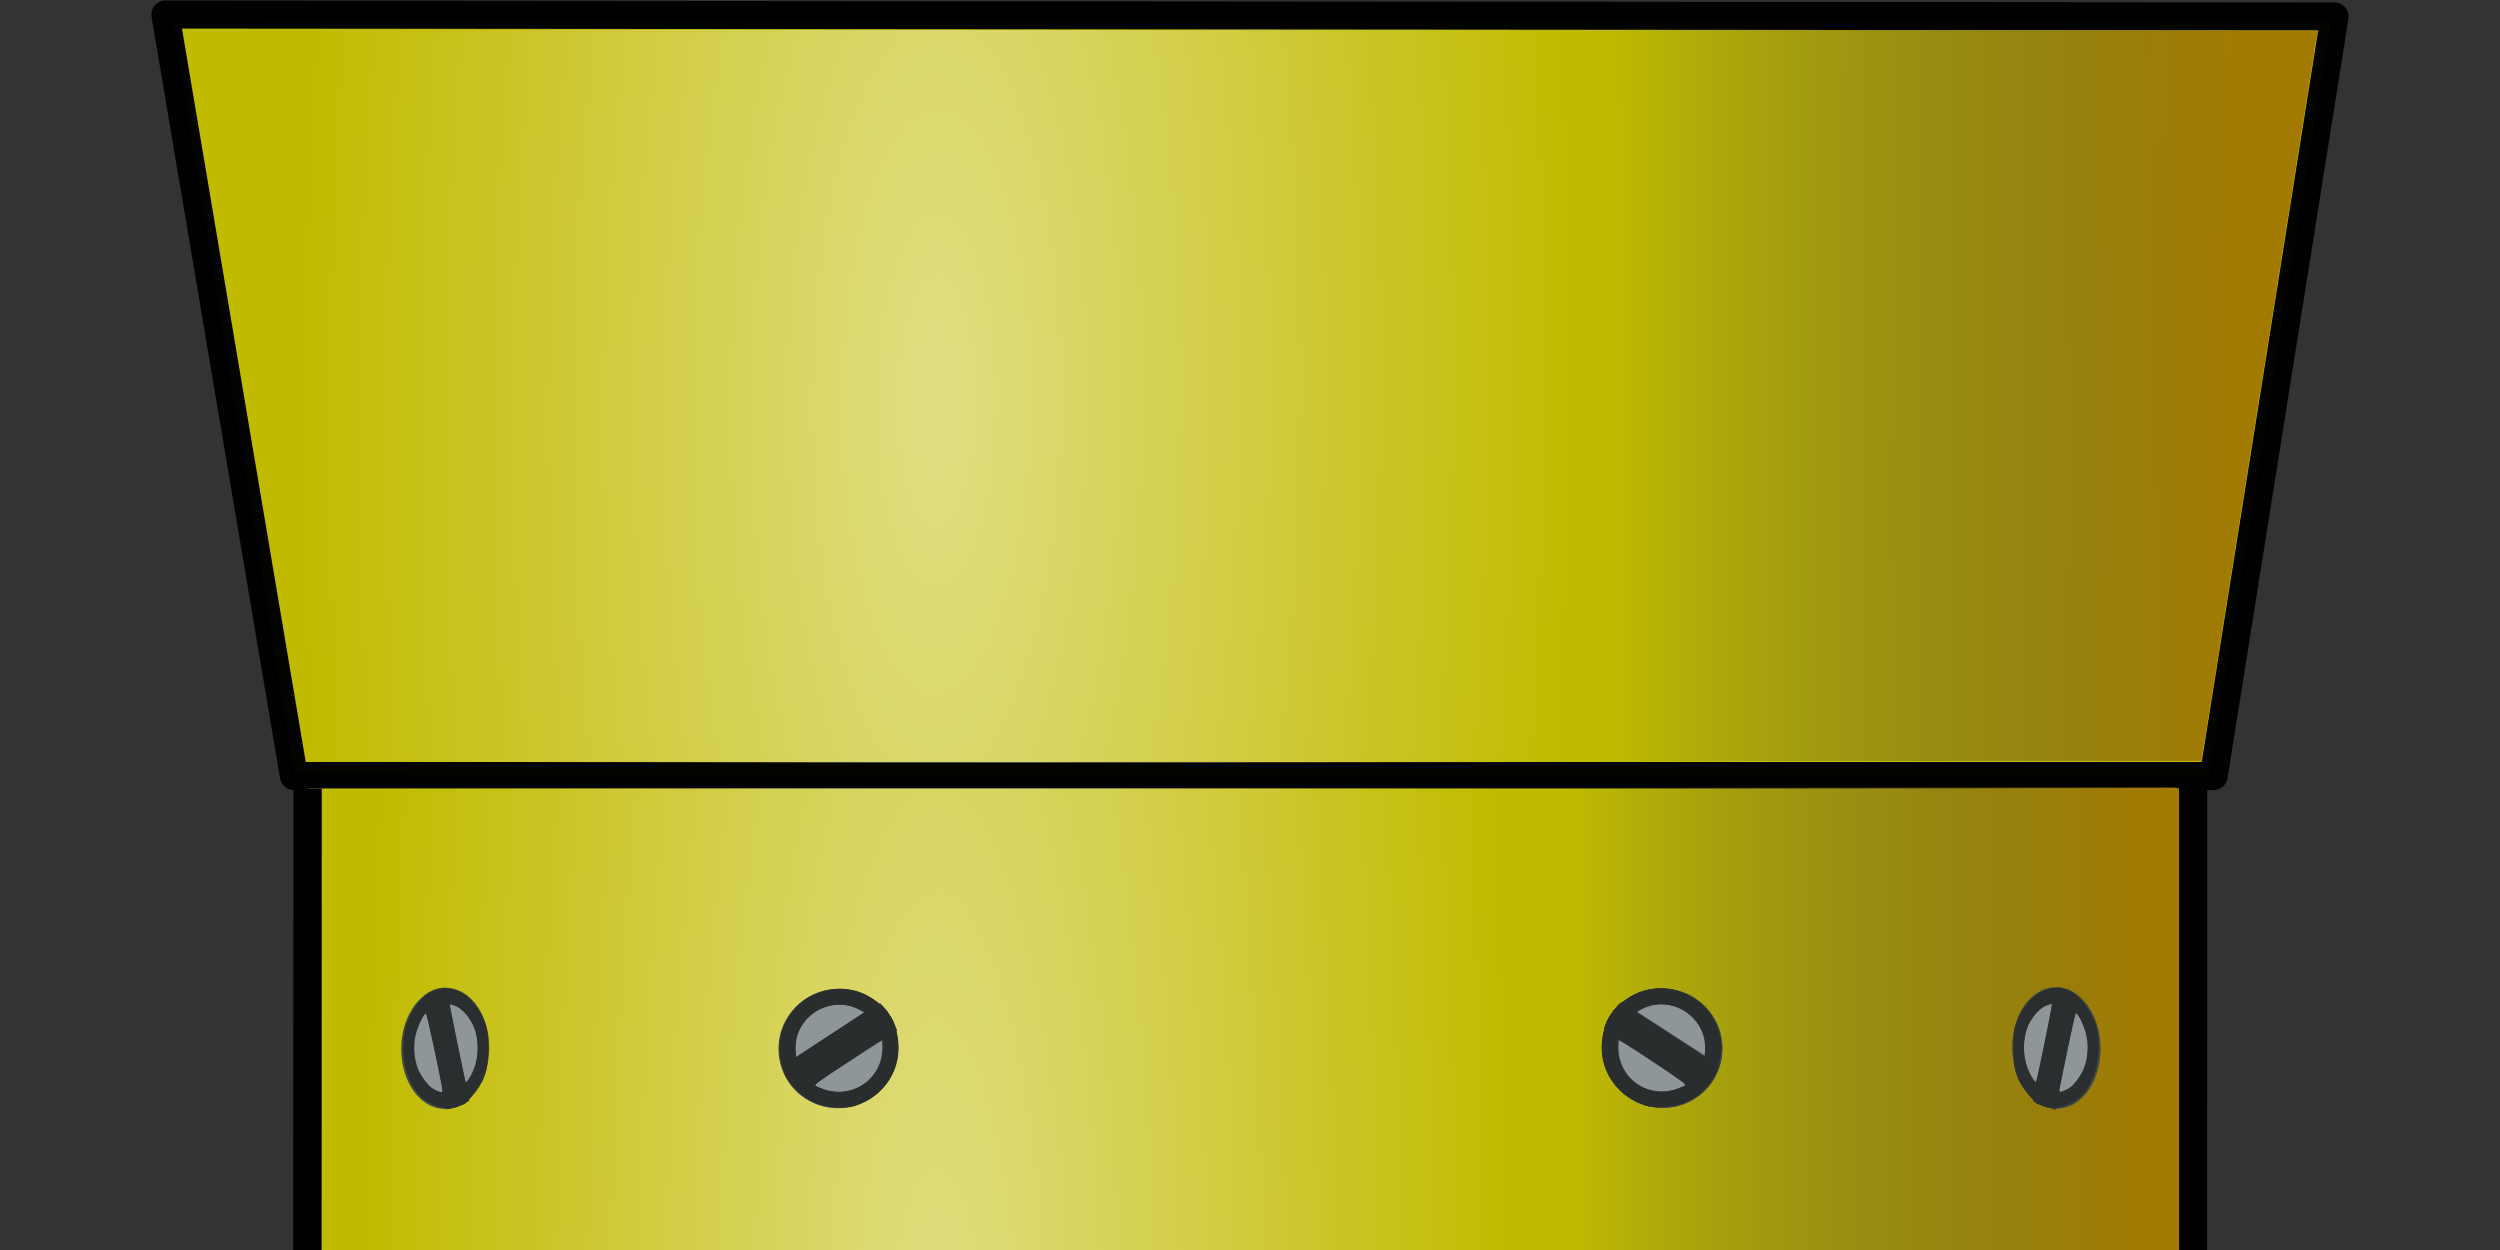 <?xml version="1.0" encoding="UTF-8" standalone="no"?>
<!-- Created with Inkscape (http://www.inkscape.org/) -->

<svg
   xmlns:dc="http://purl.org/dc/elements/1.1/"
   xmlns:cc="http://creativecommons.org/ns#"
   xmlns:rdf="http://www.w3.org/1999/02/22-rdf-syntax-ns#"
   xmlns:svg="http://www.w3.org/2000/svg"
   xmlns="http://www.w3.org/2000/svg"
   xmlns:xlink="http://www.w3.org/1999/xlink"
   xmlns:sodipodi="http://sodipodi.sourceforge.net/DTD/sodipodi-0.dtd"
   xmlns:inkscape="http://www.inkscape.org/namespaces/inkscape"
   width="512"
   height="256"
   id="svg2"
   version="1.1"
   inkscape:version="0.48.5 r10040"
   sodipodi:docname="yellow-2.svg"
   inkscape:export-filename="/home/sydney/Contrib/TSC/Pipes/second try done pipes/Yellow/yellow-2.png"
   inkscape:export-xdpi="90"
   inkscape:export-ydpi="90">
  <rect width="100%" height="100%" fill="#333333" stroke="none"/>
  <defs
     id="defs4">
    <linearGradient
       id="linearGradient3828">
      <stop
         style="stop-color:#ffffff;stop-opacity:0.51;"
         offset="0"
         id="stop3830" />
      <stop
         style="stop-color:#ffffff;stop-opacity:0;"
         offset="1"
         id="stop3832" />
    </linearGradient>
    <linearGradient
       id="linearGradient5275">
      <stop
         style="stop-color:#ffffff;stop-opacity:0.588;"
         offset="0"
         id="stop5277" />
      <stop
         style="stop-color:#3e4547;stop-opacity:0;"
         offset="1"
         id="stop5279" />
    </linearGradient>
    <linearGradient
       id="linearGradient3823">
      <stop
         style="stop-color:#a37a00;stop-opacity:1;"
         offset="0"
         id="stop3825" />
      <stop
         style="stop-color:#3e4547;stop-opacity:0;"
         offset="1"
         id="stop3827" />
    </linearGradient>
    <linearGradient
       id="linearGradient3853">
      <stop
         style="stop-color:#e5e5e5;stop-opacity:0.588;"
         offset="0"
         id="stop3855" />
      <stop
         style="stop-color:#d7f4e3;stop-opacity:0;"
         offset="1"
         id="stop3857" />
    </linearGradient>
    <linearGradient
       id="linearGradient3845">
      <stop
         style="stop-color:#e5e5e5;stop-opacity:0.588;"
         offset="0"
         id="stop3847" />
      <stop
         style="stop-color:#d7f4e3;stop-opacity:0;"
         offset="1"
         id="stop3849" />
    </linearGradient>
    <linearGradient
       inkscape:collect="always"
       id="linearGradient3819">
      <stop
         style="stop-color:#d7f4e3;stop-opacity:1;"
         offset="0"
         id="stop3821" />
      <stop
         style="stop-color:#d7f4e3;stop-opacity:0;"
         offset="1"
         id="stop3823" />
    </linearGradient>
    <linearGradient
       inkscape:collect="always"
       xlink:href="#linearGradient3819"
       id="linearGradient3825"
       x1="210.617"
       y1="261.413"
       x2="376.282"
       y2="260.908"
       gradientUnits="userSpaceOnUse" />
    <linearGradient
       inkscape:collect="always"
       xlink:href="#linearGradient4300"
       id="linearGradient4306"
       x1="505.114"
       y1="545.837"
       x2="-1130.158"
       y2="32.257"
       gradientUnits="userSpaceOnUse" />
    <linearGradient
       inkscape:collect="always"
       id="linearGradient4300">
      <stop
         style="stop-color:#666d6e;stop-opacity:1;"
         offset="0"
         id="stop4302" />
      <stop
         style="stop-color:#666d6e;stop-opacity:0;"
         offset="1"
         id="stop4304" />
    </linearGradient>
    <linearGradient
       gradientTransform="translate(6.86,175.862)"
       y2="32.257"
       x2="-1130.158"
       y1="545.837"
       x1="505.114"
       gradientUnits="userSpaceOnUse"
       id="linearGradient4323"
       xlink:href="#linearGradient4300"
       inkscape:collect="always" />
    <linearGradient
       y2="233.663"
       x2="192.076"
       y1="233.634"
       x1="258.537"
       gradientTransform="matrix(1.207,0,0,1.669,-159.399,-262.646)"
       gradientUnits="userSpaceOnUse"
       id="linearGradient4526"
       xlink:href="#linearGradient3845-5"
       inkscape:collect="always" />
    <linearGradient
       inkscape:collect="always"
       id="linearGradient3845-5">
      <stop
         style="stop-color:#d7f4e3;stop-opacity:1;"
         offset="0"
         id="stop3847-0" />
      <stop
         style="stop-color:#d7f4e3;stop-opacity:0;"
         offset="1"
         id="stop3849-3" />
    </linearGradient>
    <linearGradient
       y2="244.684"
       x2="342.455"
       y1="245.041"
       x1="272.189"
       gradientTransform="matrix(1.093,0,0,1.669,-135.403,-262.671)"
       gradientUnits="userSpaceOnUse"
       id="linearGradient4560"
       xlink:href="#linearGradient3853-2"
       inkscape:collect="always" />
    <linearGradient
       inkscape:collect="always"
       id="linearGradient3853-2">
      <stop
         style="stop-color:#d7f4e3;stop-opacity:1;"
         offset="0"
         id="stop3855-6" />
      <stop
         style="stop-color:#d7f4e3;stop-opacity:0;"
         offset="1"
         id="stop3857-7" />
    </linearGradient>
    <linearGradient
       inkscape:collect="always"
       xlink:href="#linearGradient3845-5"
       id="linearGradient4640"
       gradientUnits="userSpaceOnUse"
       gradientTransform="matrix(1.207,0,0,1.669,-48.275,96.344)"
       x1="258.537"
       y1="233.634"
       x2="192.076"
       y2="233.663" />
    <linearGradient
       inkscape:collect="always"
       xlink:href="#linearGradient3853-2"
       id="linearGradient4642"
       gradientUnits="userSpaceOnUse"
       gradientTransform="matrix(1.093,0,0,1.669,-24.279,96.32)"
       x1="272.189"
       y1="245.041"
       x2="342.455"
       y2="244.684" />
    <linearGradient
       inkscape:collect="always"
       xlink:href="#linearGradient3823"
       id="linearGradient3829"
       x1="637.406"
       y1="254.342"
       x2="465.321"
       y2="254.515"
       gradientUnits="userSpaceOnUse"
       gradientTransform="matrix(0.766,0,0,0.766,48.896,-9.052)" />
    <radialGradient
       inkscape:collect="always"
       xlink:href="#linearGradient5275"
       id="radialGradient5285"
       cx="273.016"
       cy="288.874"
       fx="273.016"
       fy="288.874"
       r="78.287"
       gradientTransform="matrix(1.036,0.02,-0.736,55.222,193.704,-15619.71)"
       gradientUnits="userSpaceOnUse"
       spreadMethod="pad" />
    <radialGradient
       inkscape:collect="always"
       xlink:href="#linearGradient3828"
       id="radialGradient3836"
       cx="285.267"
       cy="263.297"
       fx="285.267"
       fy="263.297"
       r="288.783"
       gradientTransform="matrix(0.449,0.003,-0.009,1.385,142.662,-175.209)"
       gradientUnits="userSpaceOnUse" />
    <linearGradient
       inkscape:collect="always"
       xlink:href="#linearGradient3771"
       id="linearGradient3777"
       x1="616.616"
       y1="521.851"
       x2="456.13"
       y2="521.851"
       gradientUnits="userSpaceOnUse"
       gradientTransform="matrix(0.759,0,0,0.798,51.398,-20.738)" />
    <linearGradient
       id="linearGradient3771">
      <stop
         style="stop-color:#a37a00;stop-opacity:1;"
         offset="0"
         id="stop3773" />
      <stop
         style="stop-color:#3e4547;stop-opacity:0;"
         offset="1"
         id="stop3775" />
    </linearGradient>
    <radialGradient
       inkscape:collect="always"
       xlink:href="#linearGradient3794"
       id="radialGradient3800"
       cx="285.596"
       cy="528.032"
       fx="285.596"
       fy="528.032"
       r="254.598"
       gradientTransform="matrix(0.46,2.4555608e-8,-8.8510553e-8,2.195,137.031,-758.346)"
       gradientUnits="userSpaceOnUse" />
    <linearGradient
       id="linearGradient3794">
      <stop
         style="stop-color:#ffffff;stop-opacity:0.51;"
         offset="0"
         id="stop3796" />
      <stop
         style="stop-color:#ffffff;stop-opacity:0;"
         offset="1"
         id="stop3798" />
    </linearGradient>
  </defs>
  <sodipodi:namedview
     id="base"
     pagecolor="#ffffff"
     bordercolor="#666666"
     borderopacity="1.0"
     inkscape:pageopacity="0.0"
     inkscape:pageshadow="2"
     inkscape:zoom="0.98994949"
     inkscape:cx="-23.142125"
     inkscape:cy="-31.556082"
     inkscape:document-units="px"
     inkscape:current-layer="layer2"
     showgrid="false"
     inkscape:window-width="1600"
     inkscape:window-height="847"
     inkscape:window-x="0"
     inkscape:window-y="31"
     inkscape:window-maximized="1"
     fit-margin-top="0"
     fit-margin-left="0"
     fit-margin-right="0"
     fit-margin-bottom="0" />
  <g
     inkscape:label="Layer 1"
     inkscape:groupmode="layer"
     id="layer1"
     transform="translate(-76.553,-108.156)">
    <path
       style="fill:none;stroke:#000000;stroke-width:0.766px;stroke-linecap:butt;stroke-linejoin:miter;stroke-opacity:1"
       d="m 111.285,112.063 25.175,155.426 392.942,0 25.175,-155.426 z"
       id="path3012"
       inkscape:connector-curvature="0" />
    <path
       style="fill:#00ccff;fill-opacity:0;fill-rule:nonzero;stroke:#0b0b0b;stroke-width:0.735;stroke-linecap:butt;stroke-miterlimit:4;stroke-opacity:0.005;stroke-dasharray:none"
       d="m 136.794,266.348 c 0,-0.231 -5.541,-34.619 -12.314,-76.416 -6.773,-41.798 -12.314,-76.333 -12.314,-76.745 0,-0.633 34.324,-0.749 220.893,-0.749 l 220.893,0 -0.277,1.505 c -0.152,0.828 -5.779,35.552 -12.504,77.165 l -12.227,75.661 -196.075,0 c -107.841,0 -196.075,-0.189 -196.075,-0.421 z"
       id="path3019"
       inkscape:connector-curvature="0" />
    <path
       style="fill:#c1bb00;fill-opacity:1;fill-rule:nonzero;stroke:#0b0b0b;stroke-width:0.735;stroke-linecap:butt;stroke-miterlimit:4;stroke-opacity:0.005;stroke-dasharray:none"
       d="m 136.794,266.337 c 0,-0.238 -5.541,-34.631 -12.314,-76.429 -6.773,-41.798 -12.314,-76.329 -12.314,-76.733 0,-0.615 36.215,-0.736 220.893,-0.736 l 220.893,0 -0.278,1.505 c -0.153,0.828 -5.781,35.552 -12.507,77.165 l -12.229,75.661 -196.073,0 c -107.84,0 -196.073,-0.194 -196.073,-0.432 z"
       id="path3791"
       inkscape:connector-curvature="0"
       inkscape:export-filename="/home/sydney/Contrib/TSC/Pipes/Gray/gray-2.png"
       inkscape:export-xdpi="90"
       inkscape:export-ydpi="90" />
    <path
       style="fill:none;stroke:#000000;stroke-width:5.746;stroke-linecap:round;stroke-linejoin:round;stroke-miterlimit:4;stroke-opacity:0.981;stroke-dasharray:none"
       d="m 110.426,111.133 444.254,0.387 -24.767,155.566 -393.172,0 z"
       id="path3827"
       inkscape:connector-curvature="0" />
    <path
       style="fill:url(#linearGradient3829);fill-opacity:1;stroke:none"
       d="m 388.278,114.229 162.919,0.193 -23.799,149.568 -136.411,0 z"
       id="path3813"
       inkscape:connector-curvature="0" />
    <path
       inkscape:export-ydpi="90"
       inkscape:export-xdpi="90"
       inkscape:export-filename="/home/sydney/Contrib/TSC/Pipes/Gray/gray-2.png"
       inkscape:connector-curvature="0"
       id="path3826"
       d="m 133.511,263.959 c 0,-0.231 -5.541,-33.682 -12.314,-74.335 -6.772,-40.653 -12.314,-74.237 -12.314,-74.63 0,-0.599 36.215,-0.716 220.893,-0.716 l 220.893,0 -0.278,1.464 c -0.153,0.805 -5.781,34.578 -12.507,75.051 l -12.229,73.587 -196.073,0 c -107.84,0 -196.073,-0.189 -196.073,-0.42 z"
       style="fill:url(#radialGradient3836);fill-opacity:1;fill-rule:nonzero;stroke:#0b0b0b;stroke-width:0.725;stroke-linecap:butt;stroke-miterlimit:4;stroke-opacity:0.005;stroke-dasharray:none" />
    <path
       style="fill:#c1bb00;fill-opacity:1;fill-rule:nonzero;stroke:#0b0b0b;stroke-width:0.744;stroke-linecap:butt;stroke-miterlimit:4;stroke-opacity:0;stroke-dasharray:none;display:inline"
       d="m 139.58,400.795 0,-131.167 192.358,0 192.358,0 0,131.167 0,131.167 -192.358,0 -192.358,0 0,-131.167 z"
       id="path3997"
       inkscape:connector-curvature="0" />
    <path
       style="fill:none;stroke:#000000;stroke-width:5.822;stroke-linecap:round;stroke-linejoin:miter;stroke-miterlimit:4;stroke-opacity:1;stroke-dasharray:none;display:inline"
       d="m 139.448,532.245 0.094,-262.6 z"
       id="path4116"
       inkscape:connector-curvature="0" />
    <path
       inkscape:connector-curvature="0"
       id="path4118"
       d="M 525.594,532.047 525.689,269.505 z"
       style="fill:none;stroke:#000000;stroke-width:5.822;stroke-linecap:round;stroke-linejoin:miter;stroke-miterlimit:4;stroke-opacity:1;stroke-dasharray:none;display:inline" />
    <rect
       style="fill:url(#linearGradient3777);fill-opacity:1;fill-rule:nonzero;stroke:none;display:inline"
       id="rect3001"
       width="137.388"
       height="262.476"
       x="385.444"
       y="269.463"
       ry="0.815" />
    <path
       inkscape:connector-curvature="0"
       id="path3024"
       d="m 139.58,400.795 0,-131.167 192.358,0 192.358,0 0,131.167 0,131.167 -192.358,0 -192.358,0 0,-131.167 z"
       style="fill:url(#radialGradient3800);fill-opacity:1;fill-rule:nonzero;stroke:#0b0b0b;stroke-width:0.744;stroke-linecap:butt;stroke-miterlimit:4;stroke-opacity:0;stroke-dasharray:none;display:inline" />
  </g>
  <g
     inkscape:groupmode="layer"
     id="layer2"
     inkscape:label="Layer">
    <path
       sodipodi:type="arc"
       style="fill:#8f9697;fill-opacity:1;fill-rule:nonzero;stroke:#414646;stroke-width:69.584;stroke-linecap:round;stroke-linejoin:round;stroke-miterlimit:4;stroke-opacity:1;stroke-dasharray:none;display:inline"
       id="path3777-8"
       sodipodi:cx="-384.28571"
       sodipodi:cy="272.36218"
       sodipodi:rx="230"
       sodipodi:ry="228.57143"
       d="m -154.286,272.362 a 230,228.571 0 1 1 -460,0 230,228.571 0 1 1 460,0 z"
       transform="matrix(0.039,0.025,-0.025,0.039,362.294,213.659)" />
    <rect
       style="fill:#414646;fill-opacity:1;fill-rule:nonzero;stroke:none;display:inline"
       id="rect3840-9"
       width="23.942"
       height="6.556"
       x="390.242"
       y="-7.995"
       ry="0.107"
       transform="matrix(0.84,0.543,-0.543,0.84,0,0)" />
    <path
       style="fill:#414646;fill-opacity:1;stroke:#000000;stroke-width:0.041px;stroke-linecap:butt;stroke-linejoin:miter;stroke-opacity:0;display:inline"
       d="m 328.463,210.823 0.606,-1.545 0.55,-1.041 0.944,-1.424 0.972,-1.087 0.451,-0.395 z"
       id="path3864-7"
       inkscape:connector-curvature="0" />
    <path
       inkscape:connector-curvature="0"
       id="path3866-8"
       d="m 328.463,210.823 0.606,-1.545 0.55,-1.041 0.944,-1.424 0.972,-1.087 0.451,-0.395 z"
       style="fill:#414646;fill-opacity:1;stroke:#000000;stroke-width:0.041px;stroke-linecap:butt;stroke-linejoin:miter;stroke-opacity:0;display:inline" />
    <path
       style="fill:#414646;fill-opacity:1;stroke:#000000;stroke-width:0.041px;stroke-linecap:butt;stroke-linejoin:miter;stroke-opacity:0;display:inline"
       d="m 328.463,210.823 0.606,-1.545 0.55,-1.041 0.944,-1.424 0.972,-1.087 0.451,-0.395 z"
       id="path3879-2"
       inkscape:connector-curvature="0" />
    <path
       style="fill:#414646;fill-opacity:1;stroke:#000000;stroke-width:0.041px;stroke-linecap:butt;stroke-linejoin:miter;stroke-opacity:0;display:inline"
       d="m 351.963,218.26 0.104,0.067 -0.301,0.884 -0.443,0.988 -0.652,1.123 -0.551,0.796 -0.516,0.647 -0.858,0.891 -0.257,0.189 -0.03,-0.105 z"
       id="path3892-2"
       inkscape:connector-curvature="0" />
    <path
       style="fill:#323636;fill-opacity:1;fill-rule:nonzero;stroke:none;display:inline"
       d="m 336.727,226.272 c -6.677,-2.171 -10.087,-9.019 -7.997,-16.061 0.466,-1.571 1.11,-2.553 2.682,-4.089 2.826,-2.761 5.51,-3.769 9.433,-3.543 4.605,0.266 8.165,2.558 10.351,6.664 0.909,1.708 1.026,2.351 1.014,5.597 -0.015,4.168 -0.647,5.847 -3.138,8.339 -2.979,2.981 -8.462,4.354 -12.345,3.091 l 0,0 z m 6.556,-3.167 c 0.992,-0.338 1.89,-0.755 1.996,-0.926 0.168,-0.272 -13.28,-9.267 -13.855,-9.267 -0.516,0 -0.147,3.795 0.51,5.242 2.003,4.414 6.795,6.504 11.349,4.951 z m 5.696,-11 c -1.534,-5.143 -7.52,-7.928 -12.338,-5.741 -0.933,0.424 -1.627,0.836 -1.543,0.916 0.085,0.08 3.278,2.176 7.097,4.658 l 6.943,4.512 0.127,-1.481 c 0.07,-0.814 -0.059,-2.104 -0.286,-2.866 z"
       id="path3834"
       inkscape:connector-curvature="0" />
    <path
       style="fill:#292d2d;fill-opacity:1;fill-rule:nonzero;stroke:none;display:inline"
       d="m 337.108,226.442 c -6.378,-2.145 -9.937,-7.782 -8.882,-14.066 0.706,-4.207 2.665,-6.765 6.7,-8.755 7.908,-3.898 17.592,2.145 17.592,10.978 0,5.126 -3.068,9.585 -7.848,11.408 -1.957,0.746 -5.953,0.976 -7.562,0.435 z m 6.318,-3.446 c 0.842,-0.296 1.605,-0.612 1.694,-0.701 0.089,-0.089 -0.143,-0.406 -0.516,-0.705 -0.978,-0.783 -10.524,-7.113 -12.108,-8.029 l -1.339,-0.774 0.161,2.125 c 0.195,2.58 1.024,4.435 2.731,6.11 2.389,2.345 6.102,3.126 9.377,1.974 z m 5.402,-11.027 c -1.736,-5.312 -7.815,-7.839 -12.77,-5.309 l -1.067,0.545 4.195,2.725 c 2.307,1.499 5.484,3.575 7.059,4.615 l 2.864,1.889 0.083,-1.549 c 0.049,-0.919 -0.098,-2.105 -0.363,-2.916 l 0,0 z"
       id="path3837"
       inkscape:connector-curvature="0" />
    <path
       transform="matrix(0.039,0.025,-0.025,0.039,362.294,213.659)"
       d="m -154.286,272.362 a 230,228.571 0 1 1 -460,0 230,228.571 0 1 1 460,0 z"
       sodipodi:ry="228.57143"
       sodipodi:rx="230"
       sodipodi:cy="272.36218"
       sodipodi:cx="-384.28571"
       id="path3857"
       style="fill:#8f9697;fill-opacity:1;fill-rule:nonzero;stroke:#414646;stroke-width:69.584;stroke-linecap:round;stroke-linejoin:round;stroke-miterlimit:4;stroke-opacity:1;stroke-dasharray:none;display:inline"
       sodipodi:type="arc" />
    <rect
       transform="matrix(0.84,0.543,-0.543,0.84,0,0)"
       ry="0.107"
       y="-7.995"
       x="390.242"
       height="6.556"
       width="23.942"
       id="rect3859"
       style="fill:#414646;fill-opacity:1;fill-rule:nonzero;stroke:none;display:inline" />
    <path
       inkscape:connector-curvature="0"
       id="path3861"
       d="m 328.463,210.823 0.606,-1.545 0.55,-1.041 0.944,-1.424 0.972,-1.087 0.451,-0.395 z"
       style="fill:#414646;fill-opacity:1;stroke:#000000;stroke-width:0.041px;stroke-linecap:butt;stroke-linejoin:miter;stroke-opacity:0;display:inline" />
    <path
       style="fill:#414646;fill-opacity:1;stroke:#000000;stroke-width:0.041px;stroke-linecap:butt;stroke-linejoin:miter;stroke-opacity:0;display:inline"
       d="m 328.463,210.823 0.606,-1.545 0.55,-1.041 0.944,-1.424 0.972,-1.087 0.451,-0.395 z"
       id="path3863"
       inkscape:connector-curvature="0" />
    <path
       inkscape:connector-curvature="0"
       id="path3865"
       d="m 328.463,210.823 0.606,-1.545 0.55,-1.041 0.944,-1.424 0.972,-1.087 0.451,-0.395 z"
       style="fill:#414646;fill-opacity:1;stroke:#000000;stroke-width:0.041px;stroke-linecap:butt;stroke-linejoin:miter;stroke-opacity:0;display:inline" />
    <path
       inkscape:connector-curvature="0"
       id="path3867"
       d="m 351.963,218.26 0.104,0.067 -0.301,0.884 -0.443,0.988 -0.652,1.123 -0.551,0.796 -0.516,0.647 -0.858,0.891 -0.257,0.189 -0.03,-0.105 z"
       style="fill:#414646;fill-opacity:1;stroke:#000000;stroke-width:0.041px;stroke-linecap:butt;stroke-linejoin:miter;stroke-opacity:0;display:inline" />
    <path
       inkscape:connector-curvature="0"
       id="path3927"
       d="m 336.727,226.272 c -6.677,-2.171 -10.087,-9.019 -7.997,-16.061 0.466,-1.571 1.11,-2.553 2.682,-4.089 2.826,-2.761 5.51,-3.769 9.433,-3.543 4.605,0.266 8.165,2.558 10.351,6.664 0.909,1.708 1.026,2.351 1.014,5.597 -0.015,4.168 -0.647,5.847 -3.138,8.339 -2.979,2.981 -8.462,4.354 -12.345,3.091 l 0,0 z m 6.556,-3.167 c 0.992,-0.338 1.89,-0.755 1.996,-0.926 0.168,-0.272 -13.28,-9.267 -13.855,-9.267 -0.516,0 -0.147,3.795 0.51,5.242 2.003,4.414 6.795,6.504 11.349,4.951 z m 5.696,-11 c -1.534,-5.143 -7.52,-7.928 -12.338,-5.741 -0.933,0.424 -1.627,0.836 -1.543,0.916 0.085,0.08 3.278,2.176 7.097,4.658 l 6.943,4.512 0.127,-1.481 c 0.07,-0.814 -0.059,-2.104 -0.286,-2.866 z"
       style="fill:#323636;fill-opacity:1;fill-rule:nonzero;stroke:none;display:inline" />
    <path
       inkscape:connector-curvature="0"
       id="path3939"
       d="m 337.108,226.442 c -6.378,-2.145 -9.937,-7.782 -8.882,-14.066 0.706,-4.207 2.665,-6.765 6.7,-8.755 7.908,-3.898 17.592,2.145 17.592,10.978 0,5.126 -3.068,9.585 -7.848,11.408 -1.957,0.746 -5.953,0.976 -7.562,0.435 z m 6.318,-3.446 c 0.842,-0.296 1.605,-0.612 1.694,-0.701 0.089,-0.089 -0.143,-0.406 -0.516,-0.705 -0.978,-0.783 -10.524,-7.113 -12.108,-8.029 l -1.339,-0.774 0.161,2.125 c 0.195,2.58 1.024,4.435 2.731,6.11 2.389,2.345 6.102,3.126 9.377,1.974 z m 5.402,-11.027 c -1.736,-5.312 -7.815,-7.839 -12.77,-5.309 l -1.067,0.545 4.195,2.725 c 2.307,1.499 5.484,3.575 7.059,4.615 l 2.864,1.889 0.083,-1.549 c 0.049,-0.919 -0.098,-2.105 -0.363,-2.916 l 0,0 z"
       style="fill:#292d2d;fill-opacity:1;fill-rule:nonzero;stroke:none;display:inline" />
    <path
       sodipodi:type="arc"
       style="fill:#8f9697;fill-opacity:1;fill-rule:nonzero;stroke:#414646;stroke-width:69.584;stroke-linecap:round;stroke-linejoin:round;stroke-miterlimit:4;stroke-opacity:1;stroke-dasharray:none;display:inline"
       id="path3953"
       sodipodi:cx="-384.28571"
       sodipodi:cy="272.36218"
       sodipodi:rx="230"
       sodipodi:ry="228.57143"
       d="m -154.286,272.362 a 230,228.571 0 1 1 -460,0 230,228.571 0 1 1 460,0 z"
       transform="matrix(-0.039,0.025,0.025,0.039,149.886,213.73)" />
    <rect
       style="fill:#414646;fill-opacity:1;fill-rule:nonzero;stroke:none;display:inline"
       id="rect3955"
       width="23.885"
       height="6.548"
       x="-40.185"
       y="270.339"
       ry="0.107"
       transform="matrix(-0.839,0.544,0.542,0.841,0,0)" />
    <path
       style="fill:#414646;fill-opacity:1;stroke:#000000;stroke-width:0.041px;stroke-linecap:butt;stroke-linejoin:miter;stroke-opacity:0;display:inline"
       d="m 183.607,210.896 -0.604,-1.544 -0.549,-1.041 -0.941,-1.423 -0.969,-1.087 -0.449,-0.394 z"
       id="path3957"
       inkscape:connector-curvature="0" />
    <path
       inkscape:connector-curvature="0"
       id="path3959"
       d="m 183.607,210.896 -0.604,-1.544 -0.549,-1.041 -0.941,-1.423 -0.969,-1.087 -0.449,-0.394 z"
       style="fill:#414646;fill-opacity:1;stroke:#000000;stroke-width:0.041px;stroke-linecap:butt;stroke-linejoin:miter;stroke-opacity:0;display:inline" />
    <path
       style="fill:#414646;fill-opacity:1;stroke:#000000;stroke-width:0.041px;stroke-linecap:butt;stroke-linejoin:miter;stroke-opacity:0;display:inline"
       d="m 183.607,210.896 -0.604,-1.544 -0.549,-1.041 -0.941,-1.423 -0.969,-1.087 -0.449,-0.394 z"
       id="path3961"
       inkscape:connector-curvature="0" />
    <path
       style="fill:#414646;fill-opacity:1;stroke:#000000;stroke-width:0.041px;stroke-linecap:butt;stroke-linejoin:miter;stroke-opacity:0;display:inline"
       d="m 160.183,218.33 -0.103,0.067 0.3,0.883 0.441,0.988 0.65,1.122 0.549,0.795 0.514,0.647 0.855,0.891 0.256,0.189 0.03,-0.105 z"
       id="path3963"
       inkscape:connector-curvature="0" />
    <path
       style="fill:#323636;fill-opacity:1;fill-rule:nonzero;stroke:none;display:inline"
       d="m 175.37,226.339 c 6.656,-2.171 10.054,-9.015 7.971,-16.055 -0.465,-1.571 -1.107,-2.552 -2.673,-4.087 -2.816,-2.76 -5.492,-3.768 -9.402,-3.541 -4.59,0.265 -8.139,2.557 -10.317,6.662 -0.906,1.708 -1.023,2.35 -1.011,5.595 0.015,4.166 0.645,5.845 3.128,8.336 2.969,2.98 8.435,4.352 12.305,3.09 l 0,0 z m -6.534,-3.166 c -0.989,-0.338 -1.884,-0.755 -1.99,-0.926 -0.168,-0.272 13.237,-9.264 13.81,-9.264 0.514,0 0.146,3.793 -0.509,5.241 -1.996,4.412 -6.773,6.502 -11.312,4.949 z m -5.677,-10.996 c 1.529,-5.141 7.495,-7.925 12.297,-5.739 0.93,0.424 1.622,0.836 1.538,0.916 -0.084,0.08 -3.267,2.176 -7.074,4.657 l -6.92,4.511 -0.127,-1.48 c -0.07,-0.814 0.059,-2.103 0.285,-2.865 z"
       id="path4021"
       inkscape:connector-curvature="0" />
    <path
       style="fill:#292d2d;fill-opacity:1;fill-rule:nonzero;stroke:none;display:inline"
       d="m 174.991,226.509 c 6.357,-2.145 9.905,-7.779 8.853,-14.061 -0.704,-4.205 -2.656,-6.763 -6.678,-8.751 -7.882,-3.897 -17.534,2.144 -17.534,10.974 0,5.124 3.058,9.582 7.823,11.404 1.951,0.746 5.934,0.976 7.537,0.435 z m -6.298,-3.444 c -0.84,-0.296 -1.599,-0.612 -1.688,-0.701 -0.089,-0.089 0.142,-0.406 0.514,-0.704 0.975,-0.782 10.49,-7.11 12.068,-8.026 l 1.334,-0.774 -0.16,2.124 c -0.194,2.579 -1.021,4.433 -2.722,6.108 -2.381,2.344 -6.082,3.125 -9.346,1.974 z m -5.385,-11.023 c 1.73,-5.31 7.789,-7.836 12.729,-5.307 l 1.064,0.545 -4.181,2.724 c -2.3,1.498 -5.466,3.574 -7.036,4.613 l -2.854,1.889 -0.083,-1.549 c -0.049,-0.919 0.098,-2.104 0.362,-2.915 l 0,0 z"
       id="path4033"
       inkscape:connector-curvature="0" />
  </g>
  <g
     inkscape:groupmode="layer"
     id="layer3"
     inkscape:label="Layer#1">
    <path
       sodipodi:type="arc"
       style="fill:#8f9697;fill-opacity:1;fill-rule:nonzero;stroke:#414646;stroke-width:69.584;stroke-linecap:round;stroke-linejoin:round;stroke-miterlimit:4;stroke-opacity:1;stroke-dasharray:none;display:inline"
       id="path3777"
       sodipodi:cx="-384.28571"
       sodipodi:cy="272.36218"
       sodipodi:rx="230"
       sodipodi:ry="228.57143"
       d="m -154.286,272.362 a 230,228.571 0 1 1 -460,0 230,228.571 0 1 1 460,0 z"
       transform="matrix(0.009,-0.045,0.033,0.013,415.622,193.783)" />
    <rect
       style="fill:#414646;fill-opacity:1;fill-rule:nonzero;stroke:none;display:inline"
       id="rect3840"
       width="23.554"
       height="4.925"
       x="-59.88"
       y="459.628"
       ry="0.081"
       transform="matrix(0.201,-0.98,0.932,0.363,0,0)" />
    <path
       style="fill:#414646;fill-opacity:1;stroke:#000000;stroke-width:0.035px;stroke-linecap:butt;stroke-linejoin:miter;stroke-opacity:0;display:inline"
       d="m 420.893,227.006 -1.204,-0.126 -0.842,-0.22 -1.192,-0.485 -0.964,-0.61 -0.371,-0.316 z"
       id="path3864"
       inkscape:connector-curvature="0" />
    <path
       inkscape:connector-curvature="0"
       id="path3866"
       d="m 420.893,227.006 -1.204,-0.126 -0.842,-0.22 -1.192,-0.485 -0.964,-0.61 -0.371,-0.316 z"
       style="fill:#414646;fill-opacity:1;stroke:#000000;stroke-width:0.035px;stroke-linecap:butt;stroke-linejoin:miter;stroke-opacity:0;display:inline" />
    <path
       style="fill:#414646;fill-opacity:1;stroke:#000000;stroke-width:0.035px;stroke-linecap:butt;stroke-linejoin:miter;stroke-opacity:0;display:inline"
       d="m 420.893,227.006 -1.204,-0.126 -0.842,-0.22 -1.192,-0.485 -0.964,-0.61 -0.371,-0.316 z"
       id="path3879"
       inkscape:connector-curvature="0" />
    <path
       style="fill:#414646;fill-opacity:1;stroke:#000000;stroke-width:0.035px;stroke-linecap:butt;stroke-linejoin:miter;stroke-opacity:0;display:inline"
       d="m 421.033,202.319 0.025,-0.119 0.679,0.029 0.782,0.133 0.92,0.294 0.671,0.293 0.56,0.304 0.803,0.559 0.187,0.19 -0.067,0.06 z"
       id="path3892"
       inkscape:connector-curvature="0" />
    <path
       style="fill:#2a2e2e;fill-opacity:1;fill-rule:nonzero;stroke:none;display:inline"
       d="m 418.808,226.6 c -0.772,-0.287 -1.478,-0.529 -1.569,-0.538 -0.091,-0.01 -0.656,-0.582 -1.255,-1.273 -2.927,-3.373 -3.634,-5.345 -3.634,-10.142 0,-2.91 0.112,-3.791 0.689,-5.403 2.093,-5.851 7.528,-8.604 11.59,-5.87 1.826,1.23 3.669,3.828 4.522,6.375 0.93,2.781 0.844,7.29 -0.194,10.113 -1.613,4.387 -3.628,6.193 -7.901,7.083 -0.463,0.097 -1.474,-0.059 -2.246,-0.346 z m 4.813,-3.672 c 0.962,-0.495 2.618,-2.68 3.18,-4.197 0.777,-2.095 0.949,-4.556 0.47,-6.709 -0.406,-1.825 -1.672,-4.522 -2.123,-4.522 -0.214,0 -3.391,14.828 -3.391,15.829 0,0.44 0.396,0.354 1.864,-0.4 l 0,0 z m -4.903,-9.369 c 0.877,-4.284 1.553,-7.846 1.502,-7.916 -0.051,-0.07 -0.642,0.097 -1.313,0.371 -1.586,0.648 -3.645,3.45 -4.107,5.588 -0.499,2.311 -0.411,4.733 0.242,6.716 0.612,1.857 1.652,3.618 1.92,3.252 0.089,-0.122 0.88,-3.727 1.757,-8.011 l 0,0 z"
       id="path3836"
       inkscape:connector-curvature="0" />
    <path
       transform="matrix(0.009,-0.045,0.033,0.013,415.622,193.783)"
       d="m -154.286,272.362 a 230,228.571 0 1 1 -460,0 230,228.571 0 1 1 460,0 z"
       sodipodi:ry="228.57143"
       sodipodi:rx="230"
       sodipodi:cy="272.36218"
       sodipodi:cx="-384.28571"
       id="path3845"
       style="fill:#8f9697;fill-opacity:1;fill-rule:nonzero;stroke:#414646;stroke-width:69.584;stroke-linecap:round;stroke-linejoin:round;stroke-miterlimit:4;stroke-opacity:1;stroke-dasharray:none;display:inline"
       sodipodi:type="arc" />
    <rect
       transform="matrix(0.201,-0.98,0.932,0.363,0,0)"
       ry="0.081"
       y="459.628"
       x="-59.88"
       height="4.925"
       width="23.554"
       id="rect3847"
       style="fill:#414646;fill-opacity:1;fill-rule:nonzero;stroke:none;display:inline" />
    <path
       inkscape:connector-curvature="0"
       id="path3849"
       d="m 420.893,227.006 -1.204,-0.126 -0.842,-0.22 -1.192,-0.485 -0.964,-0.61 -0.371,-0.316 z"
       style="fill:#414646;fill-opacity:1;stroke:#000000;stroke-width:0.035px;stroke-linecap:butt;stroke-linejoin:miter;stroke-opacity:0;display:inline" />
    <path
       style="fill:#414646;fill-opacity:1;stroke:#000000;stroke-width:0.035px;stroke-linecap:butt;stroke-linejoin:miter;stroke-opacity:0;display:inline"
       d="m 420.893,227.006 -1.204,-0.126 -0.842,-0.22 -1.192,-0.485 -0.964,-0.61 -0.371,-0.316 z"
       id="path3851"
       inkscape:connector-curvature="0" />
    <path
       inkscape:connector-curvature="0"
       id="path3853"
       d="m 420.893,227.006 -1.204,-0.126 -0.842,-0.22 -1.192,-0.485 -0.964,-0.61 -0.371,-0.316 z"
       style="fill:#414646;fill-opacity:1;stroke:#000000;stroke-width:0.035px;stroke-linecap:butt;stroke-linejoin:miter;stroke-opacity:0;display:inline" />
    <path
       inkscape:connector-curvature="0"
       id="path3855"
       d="m 421.033,202.319 0.025,-0.119 0.679,0.029 0.782,0.133 0.92,0.294 0.671,0.293 0.56,0.304 0.803,0.559 0.187,0.19 -0.067,0.06 z"
       style="fill:#414646;fill-opacity:1;stroke:#000000;stroke-width:0.035px;stroke-linecap:butt;stroke-linejoin:miter;stroke-opacity:0;display:inline" />
    <path
       inkscape:connector-curvature="0"
       id="path3929"
       d="m 418.808,226.6 c -0.772,-0.287 -1.478,-0.529 -1.569,-0.538 -0.091,-0.01 -0.656,-0.582 -1.255,-1.273 -2.927,-3.373 -3.634,-5.345 -3.634,-10.142 0,-2.91 0.112,-3.791 0.689,-5.403 2.093,-5.851 7.528,-8.604 11.59,-5.87 1.826,1.23 3.669,3.828 4.522,6.375 0.93,2.781 0.844,7.29 -0.194,10.113 -1.613,4.387 -3.628,6.193 -7.901,7.083 -0.463,0.097 -1.474,-0.059 -2.246,-0.346 z m 4.813,-3.672 c 0.962,-0.495 2.618,-2.68 3.18,-4.197 0.777,-2.095 0.949,-4.556 0.47,-6.709 -0.406,-1.825 -1.672,-4.522 -2.123,-4.522 -0.214,0 -3.391,14.828 -3.391,15.829 0,0.44 0.396,0.354 1.864,-0.4 l 0,0 z m -4.903,-9.369 c 0.877,-4.284 1.553,-7.846 1.502,-7.916 -0.051,-0.07 -0.642,0.097 -1.313,0.371 -1.586,0.648 -3.645,3.45 -4.107,5.588 -0.499,2.311 -0.411,4.733 0.242,6.716 0.612,1.857 1.652,3.618 1.92,3.252 0.089,-0.122 0.88,-3.727 1.757,-8.011 l 0,0 z"
       style="fill:#2a2e2e;fill-opacity:1;fill-rule:nonzero;stroke:none;display:inline" />
    <path
       sodipodi:type="arc"
       style="fill:#8f9697;fill-opacity:1;fill-rule:nonzero;stroke:#414646;stroke-width:69.584;stroke-linecap:round;stroke-linejoin:round;stroke-miterlimit:4;stroke-opacity:1;stroke-dasharray:none;display:inline"
       id="path3941"
       sodipodi:cx="-384.28571"
       sodipodi:cy="272.36218"
       sodipodi:rx="230"
       sodipodi:ry="228.57143"
       d="m -154.286,272.362 a 230,228.571 0 1 1 -460,0 230,228.571 0 1 1 460,0 z"
       transform="matrix(-0.009,-0.045,-0.033,0.013,96.713,193.862)" />
    <rect
       style="fill:#414646;fill-opacity:1;fill-rule:nonzero;stroke:none;display:inline"
       id="rect3943"
       width="23.542"
       height="4.911"
       x="-248.415"
       y="-49.557"
       ry="0.08"
       transform="matrix(-0.201,-0.98,-0.932,0.363,0,0)" />
    <path
       style="fill:#414646;fill-opacity:1;stroke:#000000;stroke-width:0.035px;stroke-linecap:butt;stroke-linejoin:miter;stroke-opacity:0;display:inline"
       d="m 91.459,227.072 1.2,-0.126 0.839,-0.22 1.188,-0.485 0.961,-0.61 0.37,-0.315 z"
       id="path3945"
       inkscape:connector-curvature="0" />
    <path
       inkscape:connector-curvature="0"
       id="path3947"
       d="m 91.459,227.072 1.2,-0.126 0.839,-0.22 1.188,-0.485 0.961,-0.61 0.37,-0.315 z"
       style="fill:#414646;fill-opacity:1;stroke:#000000;stroke-width:0.035px;stroke-linecap:butt;stroke-linejoin:miter;stroke-opacity:0;display:inline" />
    <path
       style="fill:#414646;fill-opacity:1;stroke:#000000;stroke-width:0.035px;stroke-linecap:butt;stroke-linejoin:miter;stroke-opacity:0;display:inline"
       d="m 91.459,227.072 1.2,-0.126 0.839,-0.22 1.188,-0.485 0.961,-0.61 0.37,-0.315 z"
       id="path3949"
       inkscape:connector-curvature="0" />
    <path
       style="fill:#414646;fill-opacity:1;stroke:#000000;stroke-width:0.035px;stroke-linecap:butt;stroke-linejoin:miter;stroke-opacity:0;display:inline"
       d="m 91.32,202.395 -0.024,-0.119 -0.677,0.029 -0.779,0.133 -0.917,0.294 -0.669,0.293 -0.558,0.303 -0.801,0.559 -0.186,0.19 0.066,0.06 z"
       id="path3951"
       inkscape:connector-curvature="0" />
    <path
       style="fill:#2a2e2e;fill-opacity:1;fill-rule:nonzero;stroke:none;display:inline"
       d="m 93.536,226.667 c 0.77,-0.287 1.474,-0.529 1.564,-0.538 0.091,-0.01 0.654,-0.582 1.251,-1.272 2.918,-3.372 3.622,-5.343 3.622,-10.138 0,-2.909 -0.112,-3.79 -0.686,-5.401 -2.086,-5.849 -7.503,-8.601 -11.552,-5.868 -1.821,1.229 -3.657,3.826 -4.507,6.373 -0.927,2.78 -0.841,7.287 0.193,10.109 1.608,4.385 3.616,6.19 7.876,7.08 0.462,0.097 1.469,-0.059 2.239,-0.346 z m -4.797,-3.67 c -0.958,-0.494 -2.609,-2.679 -3.17,-4.195 -0.774,-2.094 -0.946,-4.554 -0.468,-6.707 0.405,-1.825 1.667,-4.521 2.116,-4.521 0.214,0 3.38,14.822 3.38,15.823 0,0.439 -0.395,0.354 -1.858,-0.4 l 0,0 z m 4.887,-9.366 c -0.874,-4.282 -1.547,-7.843 -1.497,-7.913 0.051,-0.07 0.64,0.097 1.309,0.371 1.581,0.648 3.633,3.449 4.093,5.586 0.497,2.31 0.41,4.731 -0.241,6.714 -0.61,1.856 -1.646,3.617 -1.913,3.251 -0.089,-0.122 -0.877,-3.726 -1.751,-8.008 l 0,0 z"
       id="path4023"
       inkscape:connector-curvature="0" />
  </g>
</svg>
